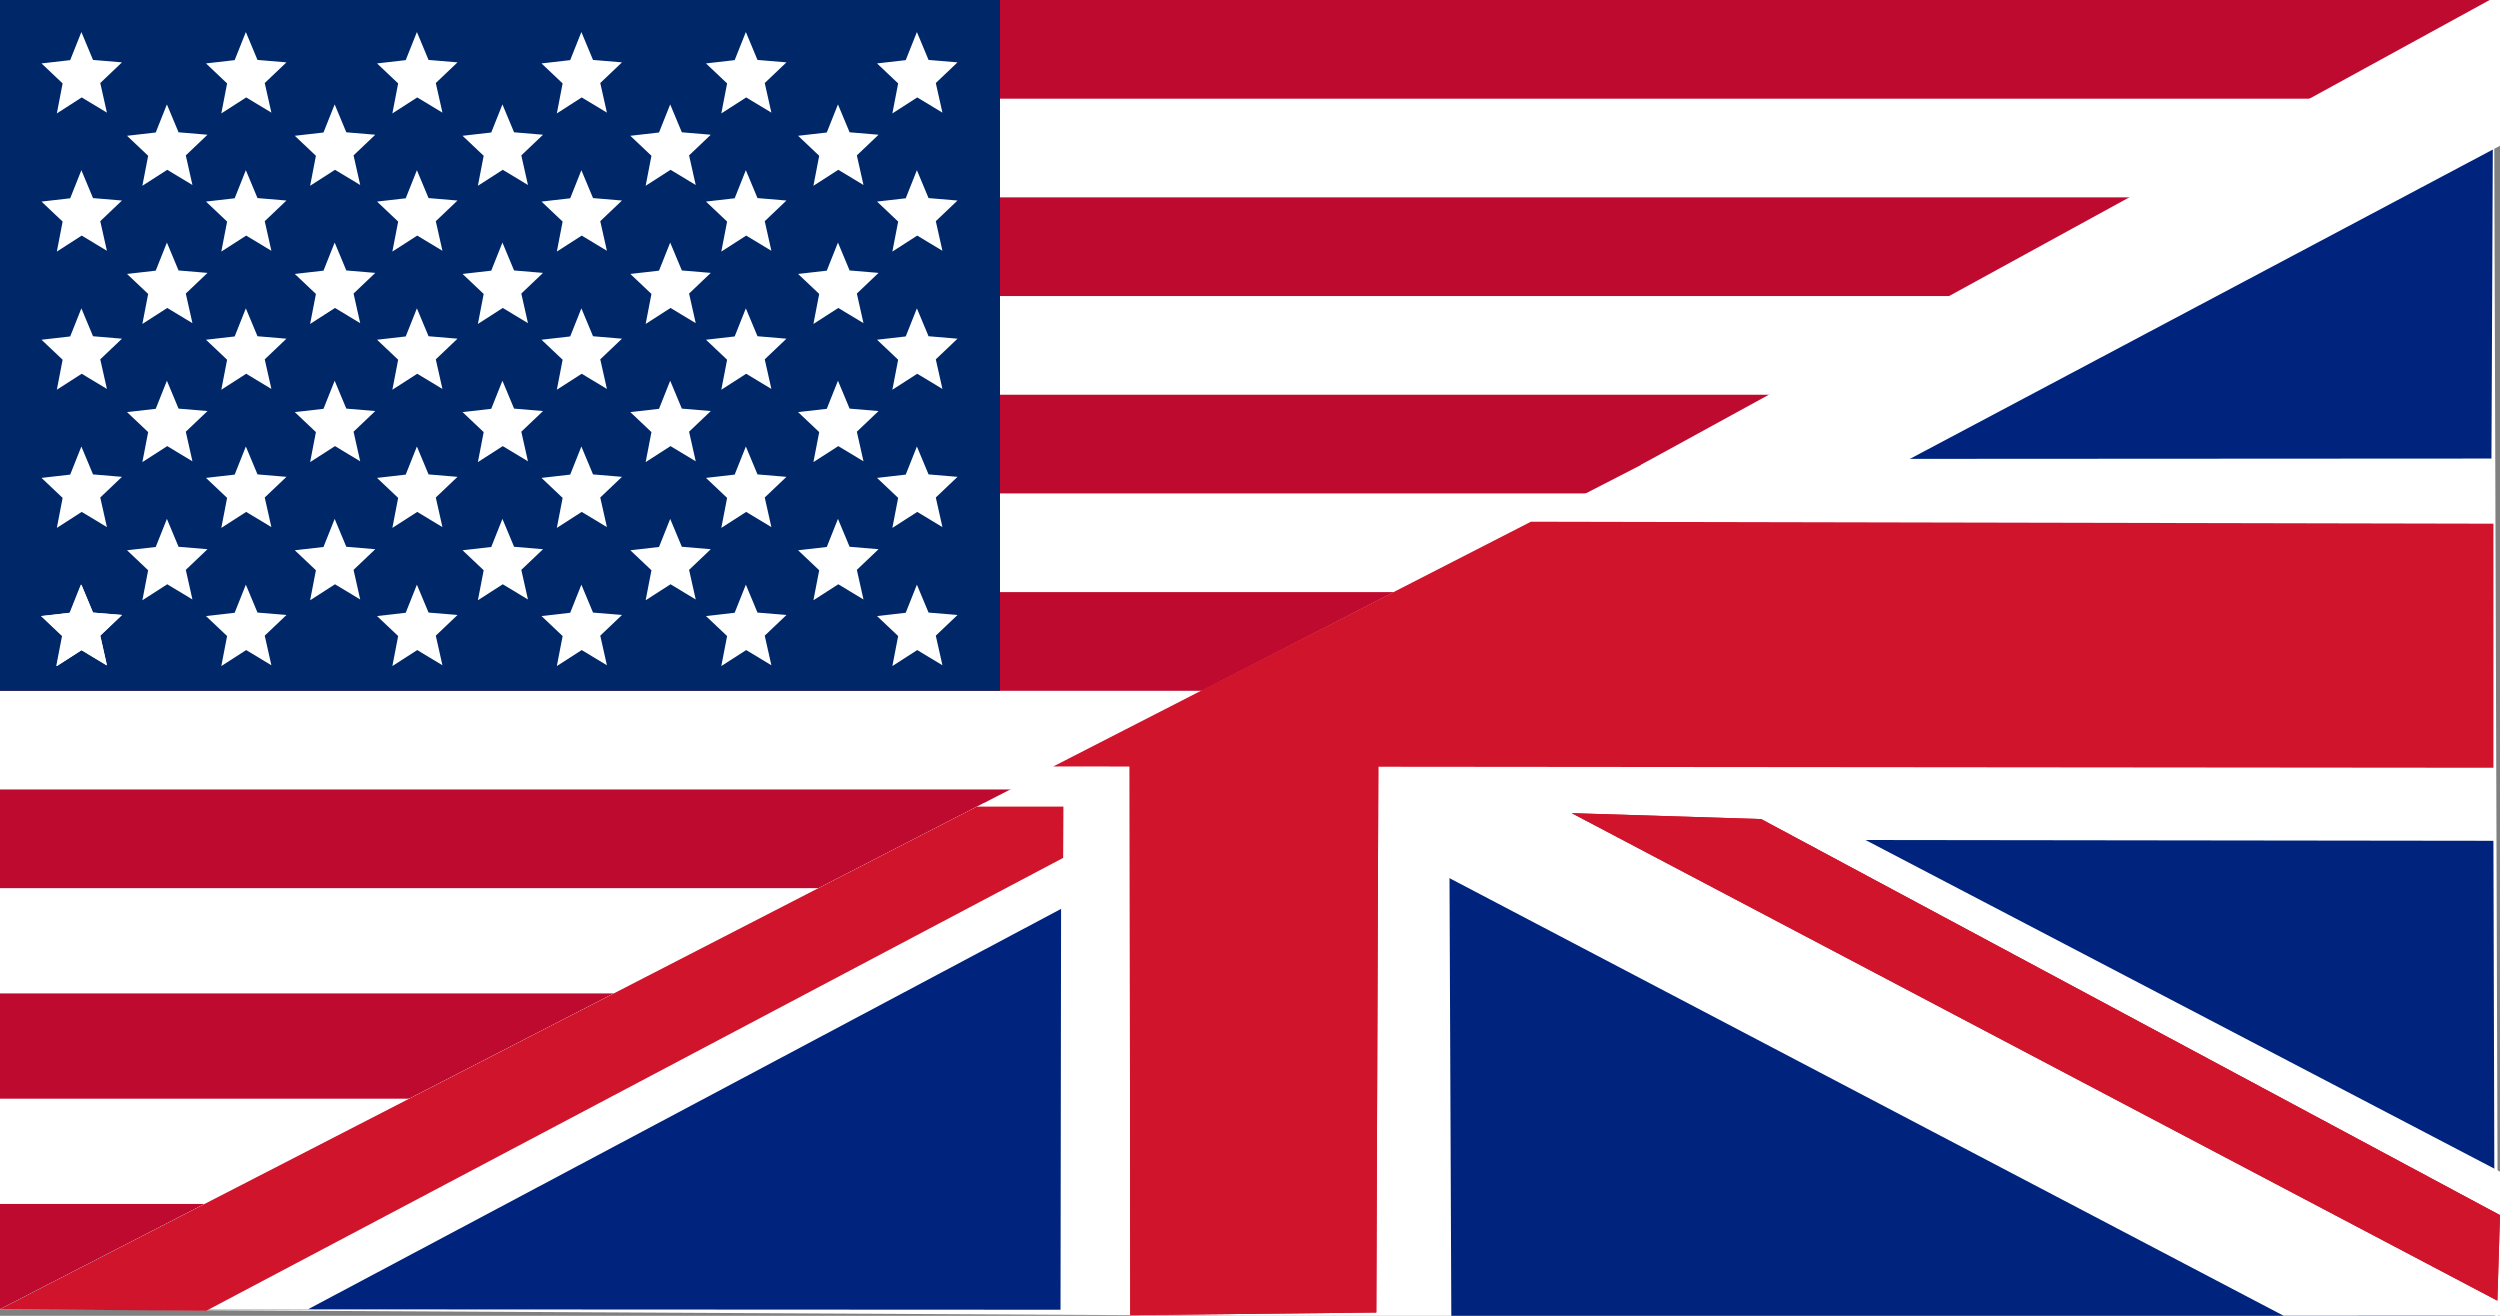 <svg xmlns="http://www.w3.org/2000/svg" xmlns:xlink="http://www.w3.org/1999/xlink" version="1" viewBox="0 0 380 200"><rect x="0" y="0" width="380" height="200" fill="#808080" stroke="none"/><rect width="379" height="199" fill="#fff"/><rect width="379" height="16" y="183" fill="#bf0a30"/><rect width="379" height="16" y="151" fill="#bf0a30"/><rect width="379" height="15" y="120" fill="#bf0a30"/><rect width="379" height="15" y="90" fill="#bf0a30"/><rect width="379" height="15" y="60" fill="#bf0a30"/><rect width="379" height="15" y="30" fill="#bf0a30"/><rect width="379" height="15" fill="#bf0a30"/><rect width="152" height="105" fill="#002868"/><path fill="#fff" stroke-width="1.07" d="m 6.31,93.64 4.36,-0.50 1.70,-4.27 1.77,4.24 4.40,0.37 -3.30,3.14 1.01,4.50 -3.83,-2.31 -3.78,2.43 0.88,-4.56 z m 0,0 4.36,-0.50 1.70,-4.27 1.77,4.24 4.40,0.37 -3.30,3.14 1.01,4.50 -3.83,-2.31 -3.78,2.43 0.88,-4.56 m -3.24,-3.04 4.36,-0.50 1.70,-4.27 1.77,4.24 4.40,0.37 -3.30,3.14 1.01,4.50 -3.83,-2.31 -3.78,2.43 0.88,-4.56 m -3.24,-3.04 4.36,-0.50 1.70,-4.27 1.77,4.24 4.40,0.37 -3.30,3.14 1.01,4.50 -3.83,-2.31 -3.78,2.43 0.88,-4.56 m -3.24,-3.04 4.36,-0.50 1.70,-4.27 1.77,4.24 4.40,0.37 -3.30,3.14 1.01,4.50 -3.83,-2.31 -3.78,2.43 0.88,-4.56"/><path id="s" fill="#fff" stroke-width="1.07" d="m 6.31,9.64 4.36,-0.50 1.70,-4.27 1.77,4.24 4.40,0.37 -3.30,3.14 1.01,4.50 -3.83,-2.31 -3.78,2.43 0.88,-4.56 z"/><use x="25" xlink:href="#s"/><use x="51" xlink:href="#s"/><use x="76" xlink:href="#s"/><use x="101" xlink:href="#s"/><use x="127" xlink:href="#s"/><use x="13" y="11" xlink:href="#s"/><use x="38.5" y="11" xlink:href="#s"/><use x="64" y="11" xlink:href="#s"/><use x="89.5" y="11" xlink:href="#s"/><use x="115" y="11" xlink:href="#s"/><use x="13" y="32" xlink:href="#s"/><use x="38.5" y="32" xlink:href="#s"/><use x="64" y="32" xlink:href="#s"/><use x="89.5" y="32" xlink:href="#s"/><use x="115" y="32" xlink:href="#s"/><use x="13" y="53" xlink:href="#s"/><use x="38.5" y="53" xlink:href="#s"/><use x="64" y="53" xlink:href="#s"/><use x="89.5" y="53" xlink:href="#s"/><use x="115" y="53" xlink:href="#s"/><use x="13" y="74" xlink:href="#s"/><use x="38.5" y="74" xlink:href="#s"/><use x="64" y="74" xlink:href="#s"/><use x="89.5" y="74" xlink:href="#s"/><use x="115" y="74" xlink:href="#s"/><use x="25" y="21" xlink:href="#s"/><use x="51" y="21" xlink:href="#s"/><use x="76" y="21" xlink:href="#s"/><use x="101" y="21" xlink:href="#s"/><use x="127" y="21" xlink:href="#s"/><use y="21" xlink:href="#s"/><use x="25" y="42" xlink:href="#s"/><use x="51" y="42" xlink:href="#s"/><use x="76" y="42" xlink:href="#s"/><use x="101" y="42" xlink:href="#s"/><use x="127" y="42" xlink:href="#s"/><use y="42" xlink:href="#s"/><use x="25" y="63" xlink:href="#s"/><use x="51" y="63" xlink:href="#s"/><use x="76" y="63" xlink:href="#s"/><use x="101" y="63" xlink:href="#s"/><use x="127" y="63" xlink:href="#s"/><use y="63" xlink:href="#s"/><use x="25" y="84" xlink:href="#s"/><use x="51" y="84" xlink:href="#s"/><use x="76" y="84" xlink:href="#s"/><use x="101" y="84" xlink:href="#s"/><use x="127" y="84" xlink:href="#s"/><use y="84" xlink:href="#s"/><path fill="#fff" d="M 0,199 379.07,3.98 379.7,201 Z"/><path fill="#00247d" d="m 220.6,200.2 -0.3,-72.6 158.7,0.2 0.2,72.3 z M 379,1.4 250,69.7 M 379,1.4 250,69.7 M 379,1.4 250,69.7 M 379,1.4 250,69.7"/><path fill="#00247d" d="M 379,1.4 251.13,69.77 378.7,69.7 Z"/><path fill="#00247d" d="m 0,199 141.5,-72.5 19.8,0.2 -0.10,72.38 z"/><path fill="#fff" d="m 380.6,178.4 -0.4,21.58 -33.1,0.01 -130,-68.2 1.5,-9.5 57.7,1.6 z m 0.2,-179.7 -133.4,71 m 133.4,-71 -133.4,71 m 133.4,-71 -133.4,71 m 133.4,-71 -133.4,71"/><path fill="#fff" d="M 380.8,-1.3 249.38,70.67 288.7,70.6 380.1,22.1 Z"/><path fill="#fff" d="M 0,199 149.49,122.11 164.1,122.1 l 0.1,14.5 -117.40,62.42 z"/><path fill="#cf142b" d="m 0,199 148.49,-76.40 13.15,0.00 -0.04,7.8 -130.24,68.83 z m 238.9,-75.4 28.8,0.9 112.3,60.2 -0.4,13 m -140.7,-74.1 28.8,0.9 112.3,60.2 -0.4,13 m -140.7,-74.1 28.8,0.9 112.3,60.2 -0.4,13 m -140.7,-74.1 28.8,0.9 112.3,60.2 -0.4,13"/><path fill="#cf142b" d="m 238.9,123.6 28.8,0.9 112.3,60.2 -0.4,13 z"/><path fill="#cf142b" d="M 379,116.7 160.1,116.5 232.7,79.3 379,79.6 Z m -169.8,82.8 0.4,-107.5 -37.9,19.1 0.1,88.8 m 37.4,-0.4 0.4,-107.5 -37.9,19.1 0.1,88.8 m 37.4,-0.4 0.4,-107.5 -37.9,19.1 0.1,88.8 m 37.4,-0.4 0.4,-107.5 -37.9,19.1 0.1,88.8"/><path fill="#cf142b" d="m 209.2,199.5 0.4,-107.5 -37.9,19.1 0.1,88.8 z"/></svg>